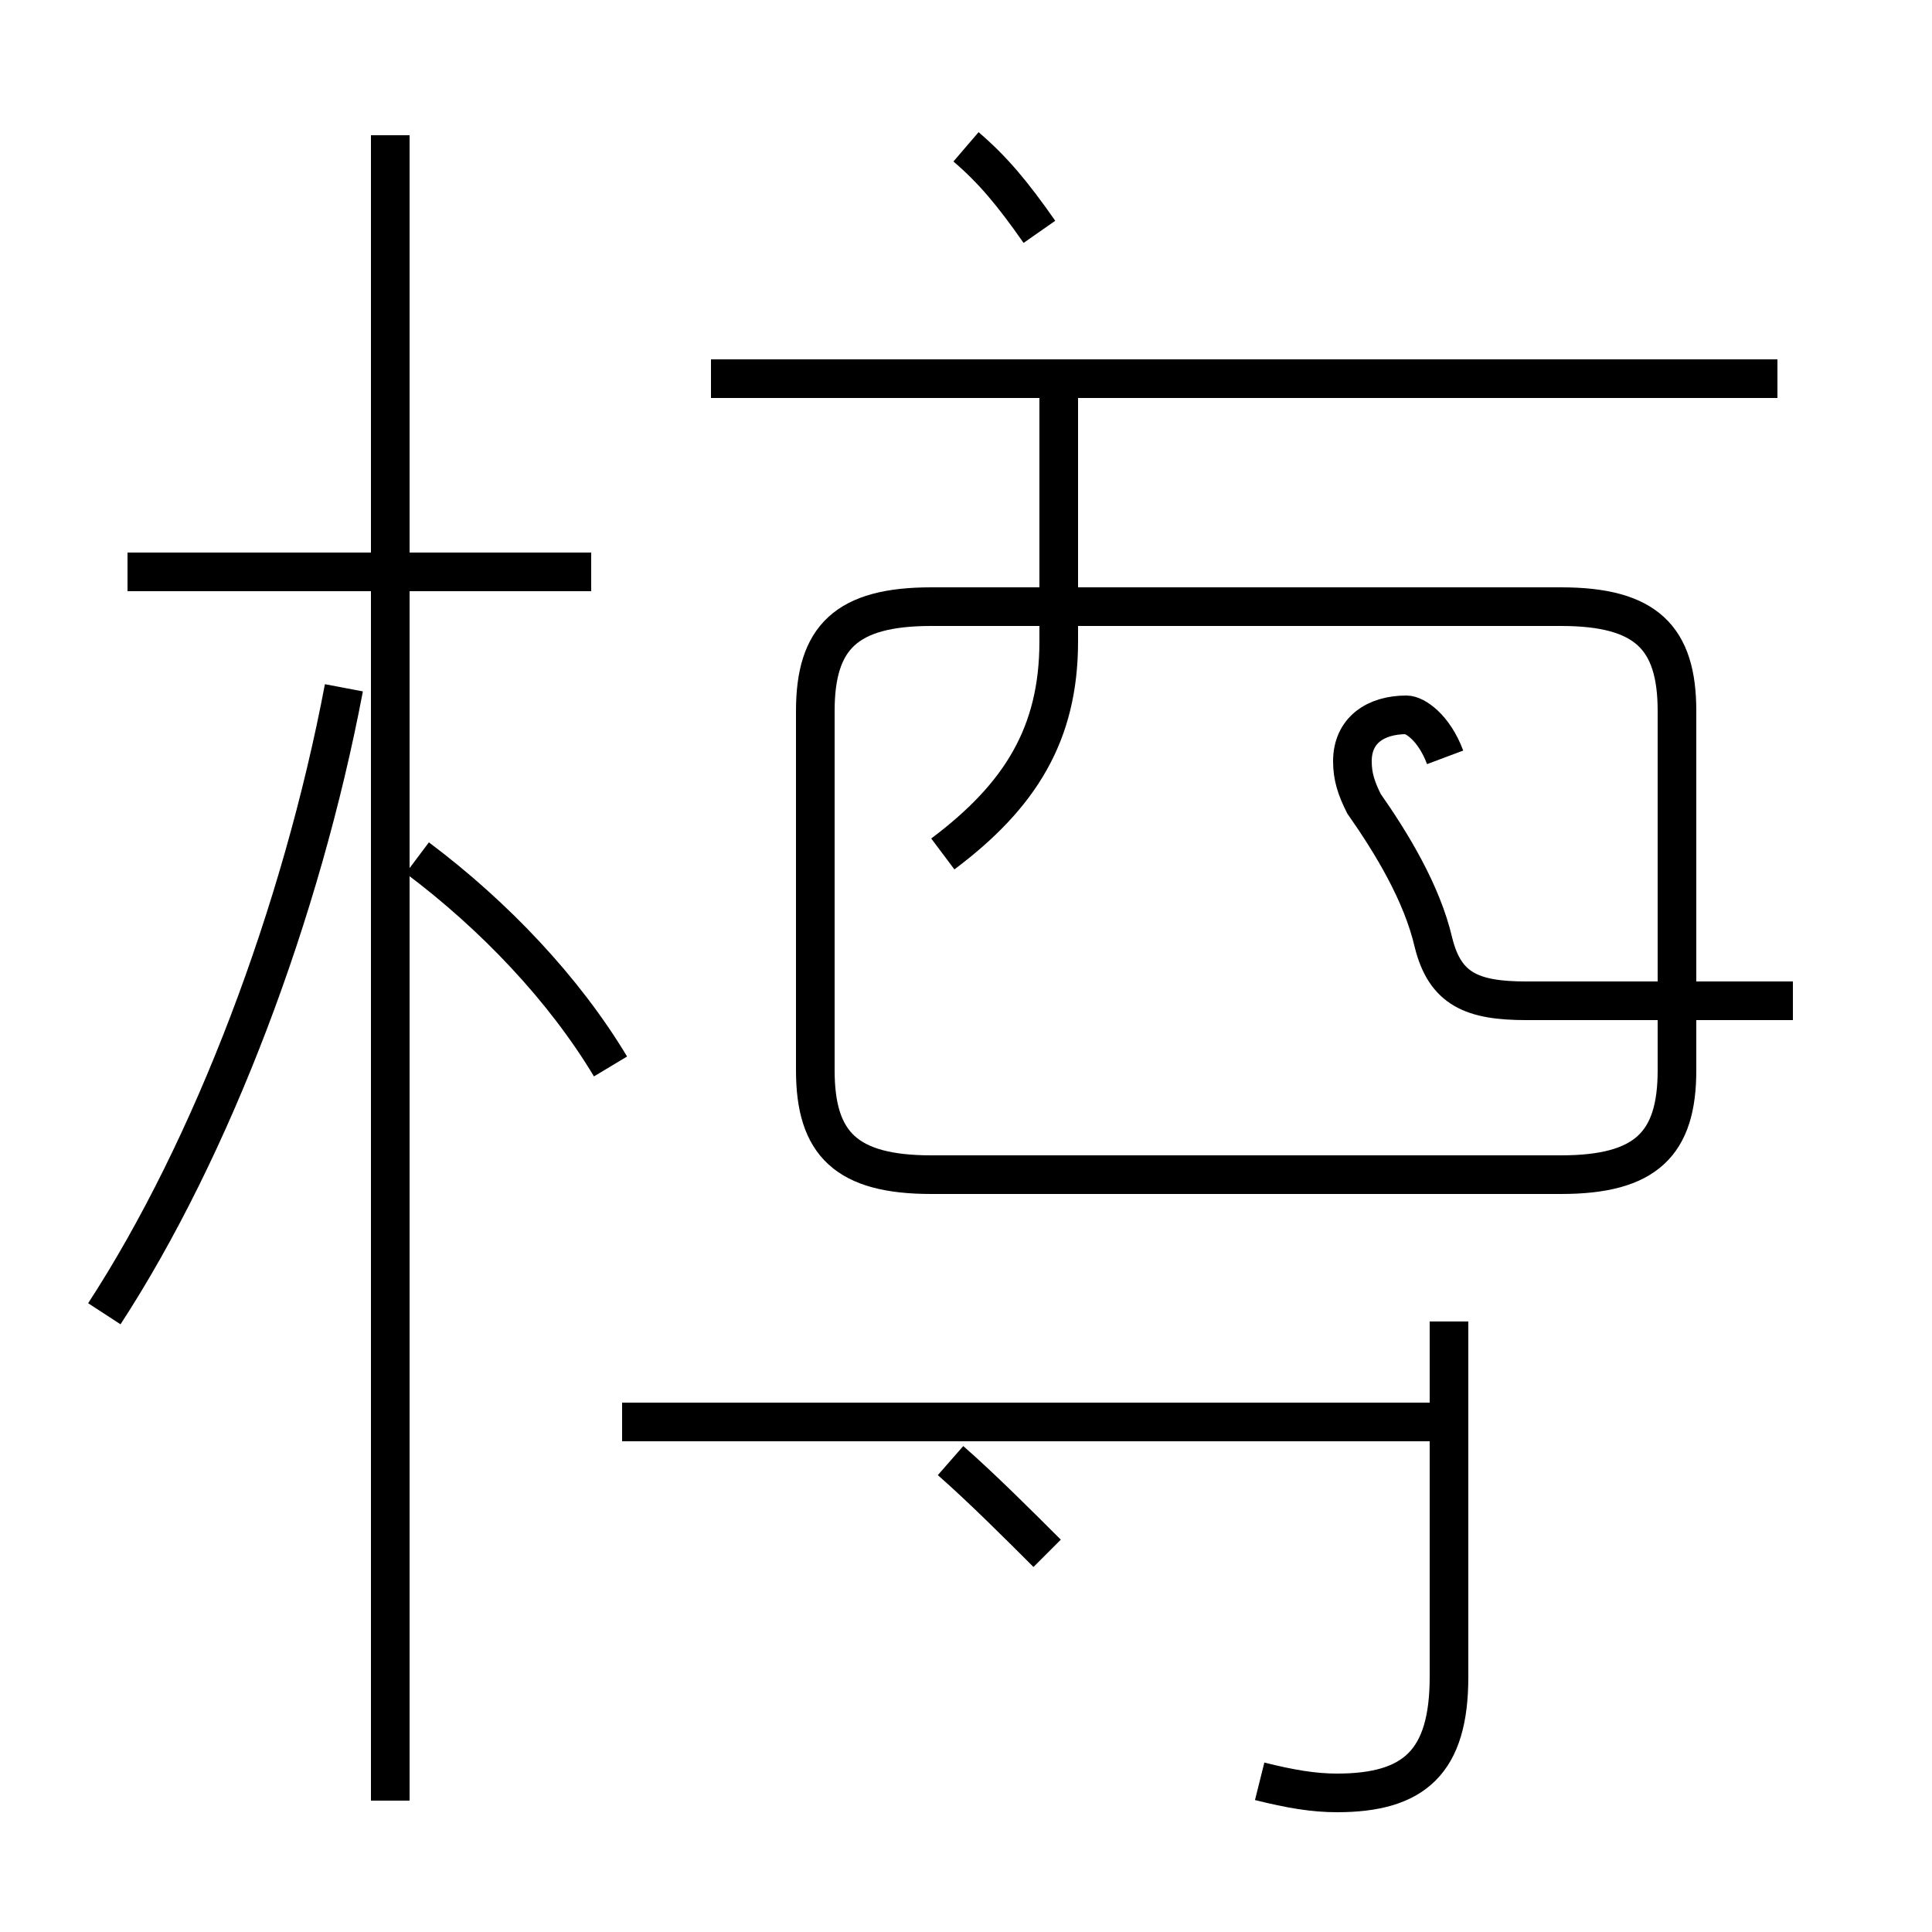 <?xml version='1.0' encoding='utf8'?>
<svg viewBox="0.0 -44.0 50.0 50.0" version="1.1" xmlns="http://www.w3.org/2000/svg">
<rect x="0.0" y="-44.0" width="50.0" height="50.0" fill="#808080" stroke="none"/>
<rect x="-1000" y="-1000" width="2000" height="2000" stroke="white" fill="white"/>
<g style="fill:none; stroke:#000000;  stroke-width:1">
<path d="M 15.3 29.2 L 3.3 29.2 M 10.1 -2.6 L 10.1 40.5 M 2.7 10.0 C 5.5 14.3 7.8 20.4 8.9 26.2 M 15.8 16.4 C 14.6 18.4 12.8 20.3 10.8 21.8 M 26.9 38.0 C 26.2 39.0 25.7 39.6 25.0 40.2 M 46.0 34.2 L 18.4 34.2 M 24.4 21.9 C 26.4 23.4 27.4 25.0 27.4 27.4 L 27.4 34.0 M 37.4 24.4 C 37.1 25.2 36.6 25.5 36.4 25.5 C 35.6 25.5 35.0 25.1 35.0 24.3 C 35.0 23.9 35.1 23.6 35.3 23.2 C 36.0 22.2 36.8 20.9 37.1 19.6 C 37.4 18.4 38.1 18.1 39.5 18.1 L 46.4 18.1 M 24.1 13.6 L 40.4 13.6 C 42.6 13.6 43.4 14.4 43.4 16.3 L 43.4 25.6 C 43.4 27.5 42.6 28.3 40.4 28.3 L 24.1 28.3 C 21.9 28.3 21.1 27.5 21.1 25.6 L 21.1 16.3 C 21.1 14.4 21.9 13.6 24.1 13.6 Z M 37.5 7.2 L 16.1 7.2 M 32.6 -2.1 C 33.4 -2.3 34.0 -2.4 34.6 -2.4 C 36.6 -2.4 37.5 -1.6 37.5 0.6 L 37.5 9.8 M 27.1 3.8 C 26.4 4.5 25.4 5.5 24.6 6.2" transform="scale(1, -1)" />
</g>
</svg>